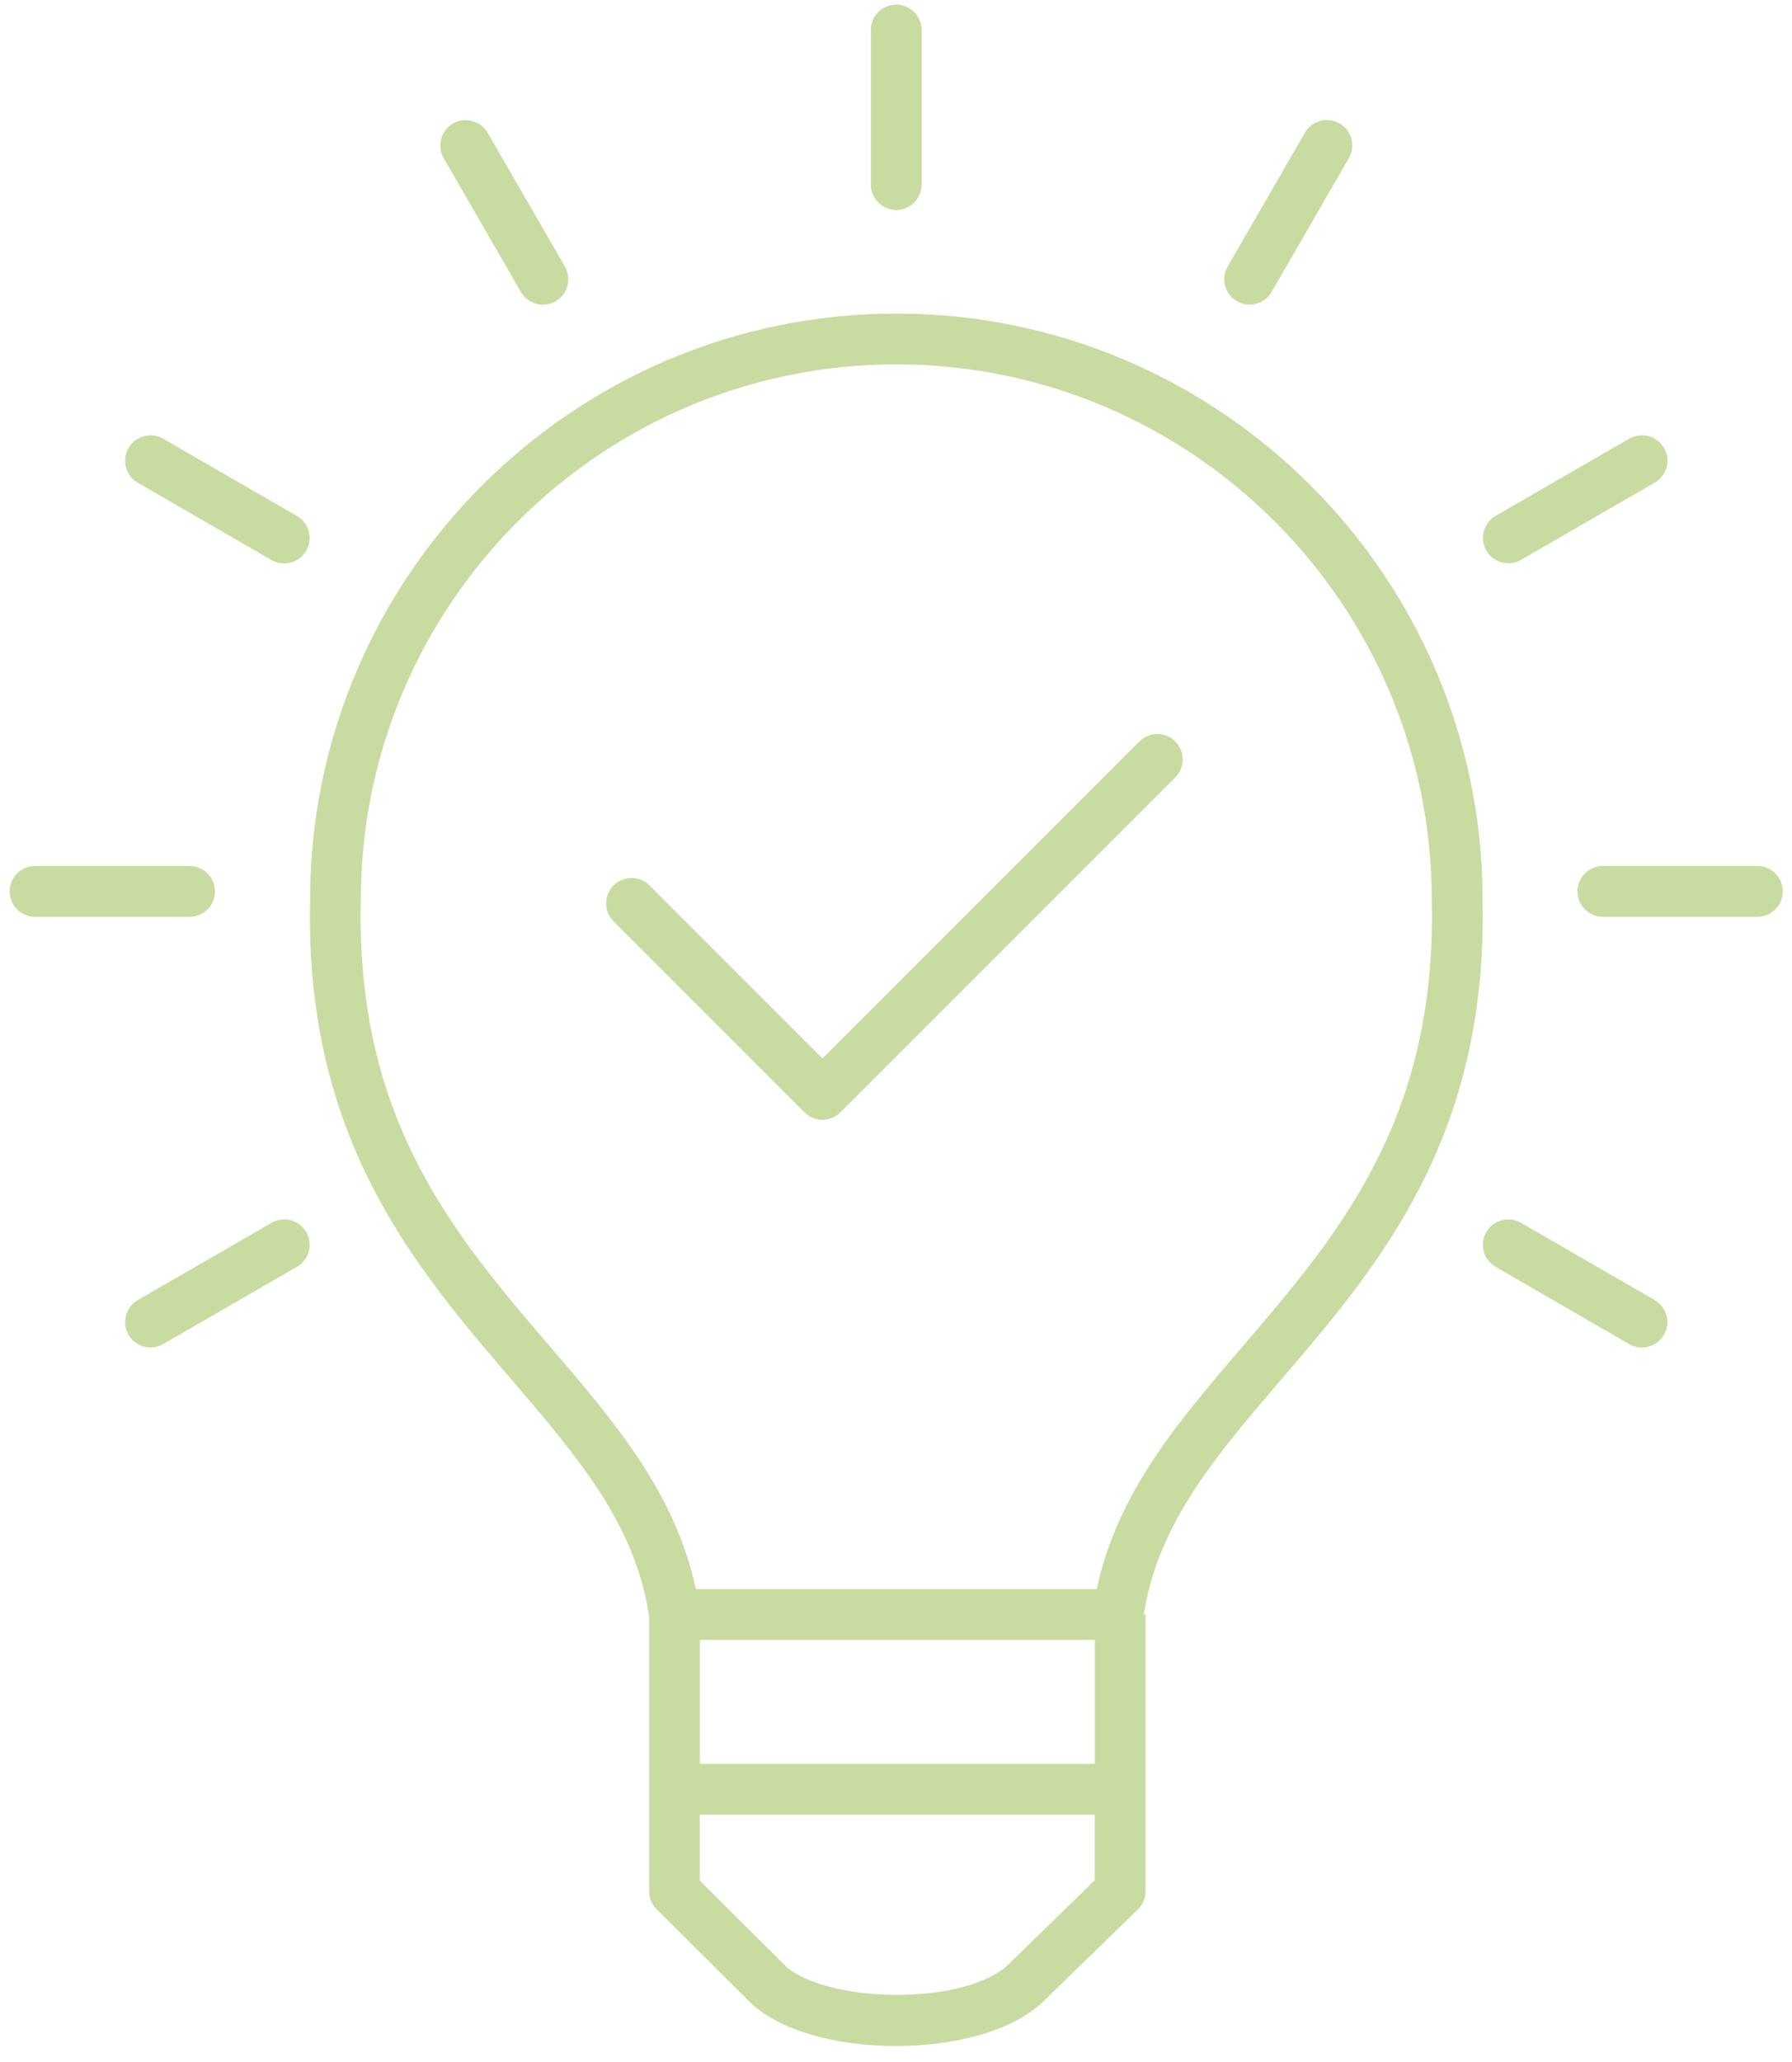 <svg width="93" height="107" viewBox="0 0 93 107" fill="none" xmlns="http://www.w3.org/2000/svg">
<g clip-path="url(#clip0_126_978)">
<path fill-rule="evenodd" clip-rule="evenodd" d="M27.033 15.149C27.276 15.571 27.721 15.808 28.176 15.808C28.4 15.808 28.627 15.75 28.835 15.632C29.465 15.267 29.68 14.461 29.318 13.83L25.308 6.89C24.947 6.259 24.14 6.045 23.51 6.406C22.88 6.771 22.662 7.578 23.027 8.208L27.033 15.149ZM15.411 26.771L8.47 22.765C7.836 22.4 7.033 22.618 6.668 23.248C6.304 23.878 6.521 24.685 7.152 25.05L14.092 29.059C14.3 29.181 14.528 29.235 14.752 29.235C15.206 29.235 15.651 28.998 15.894 28.576C16.259 27.946 16.041 27.139 15.411 26.774V26.771ZM11.155 46.25C11.155 45.52 10.563 44.931 9.836 44.931H1.82C1.094 44.931 0.502 45.52 0.502 46.25C0.502 46.979 1.094 47.568 1.82 47.568H9.84C10.566 47.568 11.158 46.979 11.158 46.25H11.155ZM14.092 63.446L7.152 67.453C6.521 67.818 6.304 68.621 6.668 69.254C6.912 69.677 7.356 69.914 7.811 69.914C8.035 69.914 8.262 69.856 8.47 69.738L15.411 65.728C16.041 65.363 16.256 64.557 15.894 63.926C15.529 63.296 14.723 63.082 14.092 63.443V63.446ZM85.875 67.453L78.934 63.446C78.304 63.082 77.497 63.299 77.132 63.93C76.771 64.56 76.985 65.366 77.616 65.731L84.553 69.741C84.758 69.862 84.995 69.917 85.216 69.917C85.664 69.917 86.112 69.68 86.355 69.258C86.723 68.627 86.499 67.821 85.872 67.456L85.875 67.453ZM91.203 44.931H83.187C82.46 44.931 81.868 45.52 81.868 46.25C81.868 46.979 82.46 47.568 83.187 47.568H91.203C91.929 47.568 92.521 46.979 92.521 46.25C92.521 45.52 91.929 44.931 91.203 44.931ZM78.275 29.229C78.499 29.229 78.726 29.171 78.934 29.053L85.875 25.043C86.502 24.678 86.726 23.872 86.358 23.242C85.99 22.611 85.193 22.397 84.556 22.758L77.619 26.765C76.988 27.13 76.774 27.936 77.136 28.566C77.379 28.989 77.824 29.226 78.278 29.226L78.275 29.229ZM64.192 15.629C64.4 15.747 64.627 15.805 64.851 15.805C65.305 15.805 65.75 15.568 65.993 15.146L70.003 8.205C70.368 7.574 70.15 6.768 69.52 6.403C68.889 6.038 68.083 6.256 67.721 6.886L63.712 13.827C63.35 14.458 63.564 15.264 64.195 15.629H64.192ZM46.512 10.893C47.238 10.893 47.83 10.304 47.83 9.574V1.558C47.83 0.832 47.238 0.24 46.512 0.24C45.785 0.24 45.193 0.832 45.193 1.558V9.574C45.193 10.304 45.785 10.893 46.512 10.893ZM74.304 46.726V46.694C74.304 31.373 61.836 18.906 46.515 18.906C31.193 18.906 18.726 31.373 18.726 46.694V46.726C18.46 58.099 23.584 64.077 28.537 69.856C31.881 73.757 35.052 77.456 36.112 82.451H56.918C57.977 77.456 61.148 73.757 64.492 69.856C69.446 64.077 74.569 58.099 74.304 46.726ZM56.816 97.565V94.157H36.32V97.574L40.723 101.965C41.625 102.861 43.91 103.482 46.419 103.504H46.572C49.091 103.504 51.331 102.899 52.304 101.952L56.812 97.562L56.816 97.565ZM36.323 91.52H56.819V85.088H36.323V91.52ZM76.94 46.682C77.225 59.053 71.523 65.706 66.496 71.574C63.062 75.581 60.092 79.05 59.36 83.773H59.456V98.122C59.456 98.477 59.312 98.819 59.059 99.066L54.15 103.843C52.563 105.386 49.529 106.157 46.499 106.16C43.459 106.16 40.428 105.386 38.87 103.834L34.076 99.056C33.827 98.81 33.689 98.474 33.689 98.122V83.872C32.985 79.094 29.993 75.606 26.537 71.571C21.507 65.702 15.808 59.053 16.092 46.678C16.102 29.907 29.747 16.269 46.518 16.269C63.289 16.269 76.934 29.91 76.944 46.678L76.94 46.682ZM60.995 38.47C61.51 38.986 61.51 39.821 60.995 40.336L43.616 57.715C43.369 57.962 43.033 58.102 42.684 58.102C42.336 58.102 42 57.965 41.753 57.715L31.843 47.805C31.328 47.29 31.328 46.454 31.843 45.939C32.358 45.424 33.193 45.424 33.708 45.939L42.684 54.918L59.132 38.47C59.648 37.955 60.483 37.955 60.995 38.47Z" fill="#C8DCA2"/>
</g>
<defs>
<clipPath id="clip0_126_978">
<rect width="92.019" height="105.92" fill="white" transform="translate(0.502 0.24)"/>
</clipPath>
</defs>
</svg>
